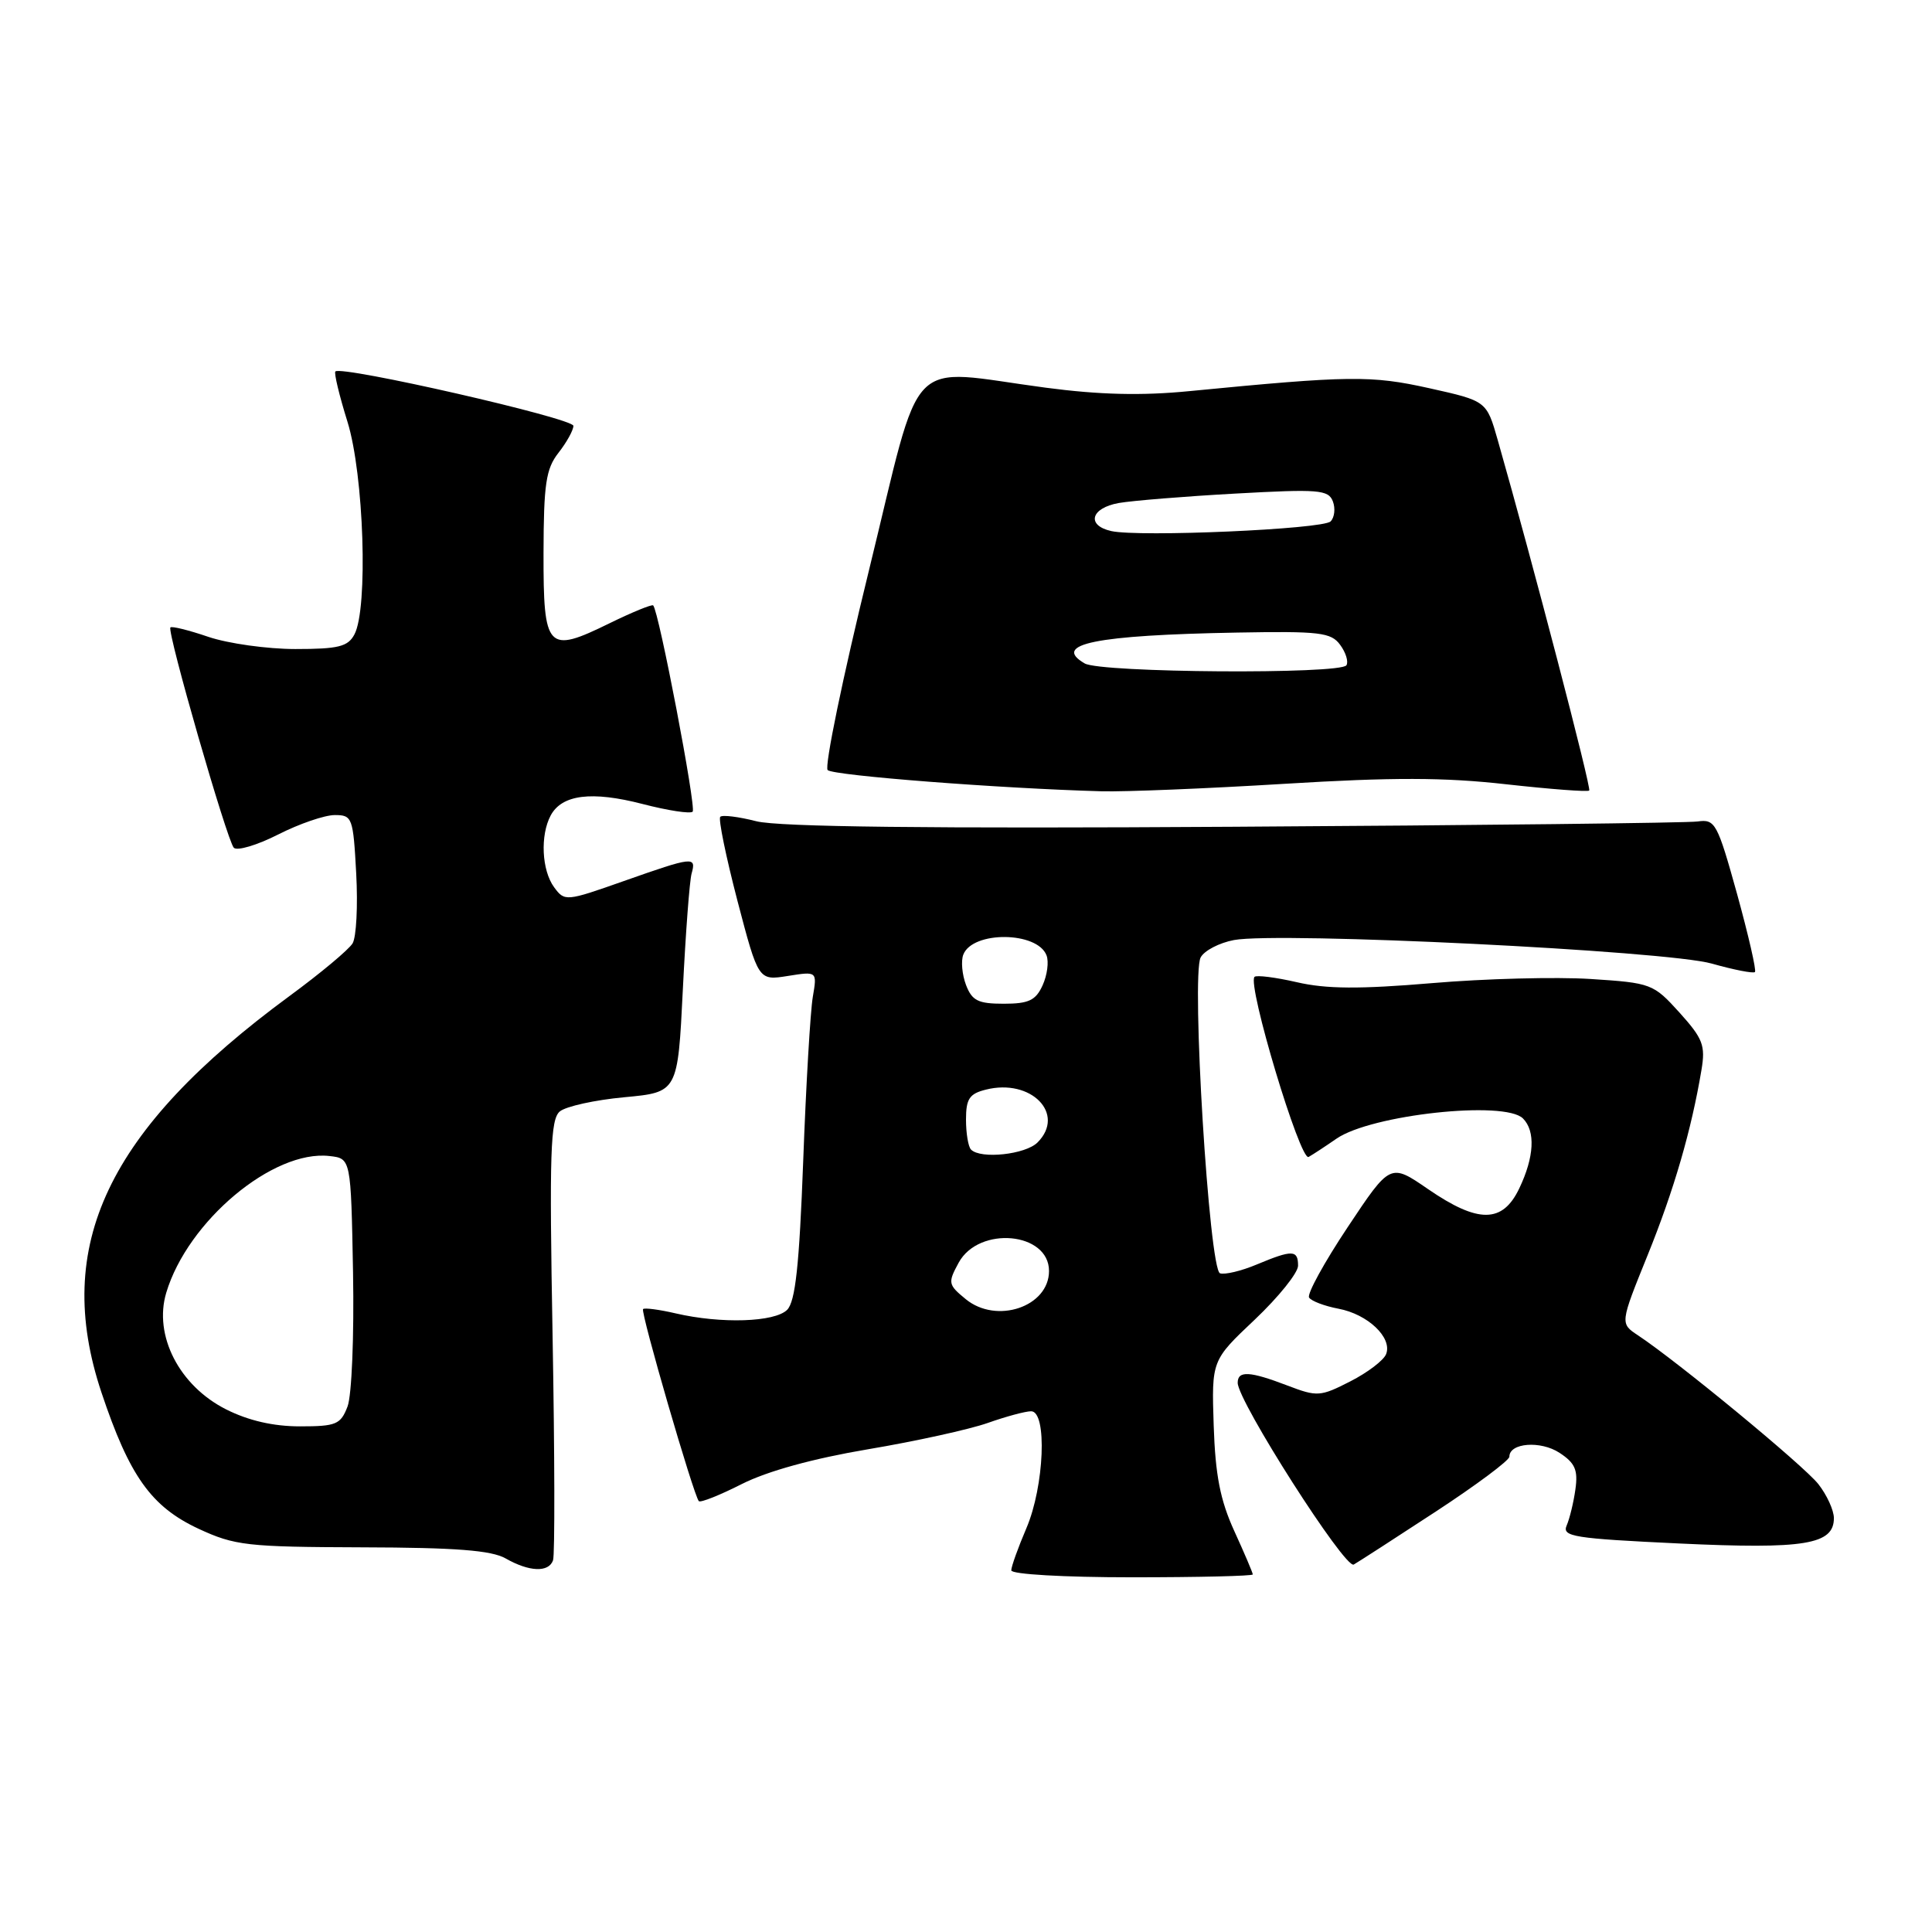 <?xml version="1.0" encoding="UTF-8" standalone="no"?>
<!DOCTYPE svg PUBLIC "-//W3C//DTD SVG 1.1//EN" "http://www.w3.org/Graphics/SVG/1.1/DTD/svg11.dtd" >
<svg xmlns="http://www.w3.org/2000/svg" xmlns:xlink="http://www.w3.org/1999/xlink" version="1.1" viewBox="0 0 256 256">
 <g >
 <path fill="currentColor"
d=" M 166.00 208.62 C 166.00 208.41 164.90 205.82 163.55 202.87 C 161.68 198.77 161.04 195.47 160.82 188.88 C 160.54 180.26 160.54 180.26 166.27 174.85 C 169.42 171.86 172.00 168.66 172.00 167.71 C 172.00 165.60 171.25 165.58 166.53 167.55 C 164.49 168.41 162.29 168.93 161.66 168.72 C 160.22 168.24 157.83 129.29 159.09 126.87 C 159.56 125.97 161.55 124.93 163.51 124.56 C 169.47 123.45 220.80 125.97 226.82 127.68 C 229.75 128.51 232.32 129.01 232.54 128.80 C 232.75 128.58 231.68 123.93 230.17 118.45 C 227.56 109.06 227.27 108.52 224.95 108.85 C 223.60 109.04 195.95 109.36 163.50 109.55 C 123.00 109.80 103.16 109.57 100.22 108.82 C 97.87 108.22 95.72 107.95 95.44 108.23 C 95.16 108.50 96.19 113.50 97.71 119.34 C 100.49 129.94 100.49 129.94 104.39 129.32 C 108.28 128.70 108.28 128.70 107.70 132.10 C 107.38 133.97 106.80 143.74 106.43 153.81 C 105.91 167.71 105.39 172.46 104.30 173.56 C 102.65 175.20 95.56 175.43 89.53 174.03 C 87.34 173.52 85.40 173.27 85.21 173.46 C 84.84 173.83 91.92 198.19 92.60 198.91 C 92.82 199.14 95.38 198.12 98.30 196.64 C 101.69 194.93 107.75 193.26 115.05 192.03 C 121.35 190.97 128.47 189.40 130.88 188.55 C 133.28 187.70 135.87 187.00 136.63 187.00 C 138.78 187.00 138.38 196.94 136.00 202.50 C 134.90 205.07 134.00 207.58 134.00 208.08 C 134.00 208.60 140.96 209.00 150.00 209.00 C 158.80 209.00 166.00 208.83 166.00 208.62 Z  M 73.28 206.75 C 73.53 206.06 73.50 192.67 73.22 176.99 C 72.78 152.70 72.93 148.31 74.18 147.27 C 74.99 146.60 78.83 145.75 82.73 145.39 C 89.81 144.73 89.81 144.73 90.48 131.12 C 90.85 123.63 91.37 116.71 91.64 115.75 C 92.29 113.45 91.86 113.50 82.67 116.74 C 74.99 119.45 74.82 119.47 73.42 117.56 C 71.78 115.32 71.56 110.69 72.97 108.05 C 74.46 105.28 78.40 104.79 85.13 106.53 C 88.48 107.40 91.47 107.86 91.78 107.55 C 92.29 107.05 87.30 80.96 86.55 80.22 C 86.38 80.05 83.76 81.12 80.74 82.60 C 72.50 86.64 72.00 86.11 72.02 73.28 C 72.04 64.12 72.34 62.12 74.00 60.00 C 75.08 58.62 75.97 57.02 75.98 56.43 C 76.00 55.43 45.25 48.41 44.44 49.22 C 44.24 49.42 44.96 52.42 46.04 55.88 C 48.22 62.88 48.80 80.64 46.96 84.07 C 46.10 85.69 44.83 86.00 39.14 86.00 C 35.41 86.00 30.23 85.27 27.62 84.39 C 25.02 83.50 22.75 82.94 22.58 83.14 C 22.10 83.68 30.08 111.36 30.98 112.33 C 31.41 112.78 34.05 112.00 36.85 110.58 C 39.64 109.16 43.02 108.00 44.36 108.00 C 46.68 108.00 46.80 108.33 47.20 115.75 C 47.43 120.01 47.22 124.17 46.72 125.00 C 46.22 125.83 42.46 128.97 38.36 131.98 C 14.23 149.72 6.95 165.05 13.44 184.50 C 17.15 195.59 20.03 199.64 26.31 202.57 C 31.12 204.80 32.71 204.98 48.00 205.03 C 60.40 205.06 65.12 205.43 67.00 206.50 C 70.12 208.28 72.70 208.39 73.28 206.75 Z  M 190.25 200.29 C 195.61 196.78 200.00 193.51 200.00 193.02 C 200.00 191.18 204.14 190.86 206.65 192.51 C 208.71 193.86 209.11 194.78 208.75 197.34 C 208.51 199.08 207.98 201.24 207.59 202.14 C 206.95 203.61 208.54 203.86 222.51 204.52 C 239.15 205.30 243.00 204.66 243.00 201.16 C 243.00 200.12 242.07 198.09 240.94 196.65 C 239.01 194.20 222.29 180.41 217.03 176.93 C 214.66 175.36 214.66 175.36 218.31 166.34 C 221.81 157.70 224.12 149.74 225.45 141.79 C 226.00 138.53 225.65 137.62 222.54 134.17 C 219.08 130.35 218.81 130.24 210.75 129.72 C 206.21 129.43 196.76 129.67 189.75 130.27 C 180.15 131.08 175.73 131.05 171.85 130.15 C 169.02 129.50 166.49 129.18 166.23 129.44 C 165.23 130.44 172.29 153.94 173.40 153.30 C 174.00 152.96 175.66 151.87 177.09 150.88 C 181.69 147.70 199.38 145.78 201.80 148.20 C 203.48 149.88 203.30 153.31 201.31 157.47 C 199.10 162.11 195.87 162.13 189.22 157.56 C 184.22 154.12 184.22 154.12 178.58 162.60 C 175.47 167.27 173.17 171.46 173.46 171.93 C 173.74 172.39 175.50 173.06 177.35 173.41 C 181.24 174.14 184.51 177.24 183.67 179.42 C 183.36 180.24 181.22 181.87 178.92 183.04 C 174.95 185.07 174.54 185.10 170.59 183.59 C 165.60 181.68 164.00 181.59 164.00 183.23 C 164.00 185.66 178.24 207.97 179.38 207.31 C 179.99 206.96 184.89 203.80 190.25 200.29 Z  M 170.20 103.86 C 184.54 102.98 191.41 103.00 199.57 103.92 C 205.43 104.57 210.38 104.95 210.58 104.75 C 210.89 104.44 203.07 74.47 198.46 58.32 C 196.98 53.13 196.98 53.13 189.39 51.44 C 181.66 49.72 178.84 49.76 157.56 51.83 C 151.26 52.45 145.66 52.31 138.56 51.37 C 119.74 48.88 122.34 46.19 115.13 75.62 C 111.67 89.72 109.22 101.61 109.67 102.04 C 110.43 102.77 132.55 104.48 145.99 104.85 C 149.01 104.93 159.91 104.49 170.20 103.86 Z  M 127.96 172.14 C 125.62 170.22 125.58 169.98 127.03 167.31 C 129.71 162.40 139.00 163.25 139.00 168.41 C 139.00 173.15 132.05 175.50 127.96 172.14 Z  M 128.67 152.33 C 128.30 151.97 128.00 150.18 128.00 148.35 C 128.00 145.60 128.45 144.92 130.64 144.38 C 136.63 142.87 141.25 147.60 137.48 151.38 C 135.88 152.98 129.96 153.62 128.67 152.33 Z  M 128.00 130.51 C 127.48 129.14 127.32 127.33 127.64 126.50 C 128.86 123.33 137.45 123.40 138.67 126.59 C 139.00 127.44 138.76 129.22 138.15 130.56 C 137.24 132.56 136.31 133.00 133.00 133.00 C 129.60 133.00 128.80 132.60 128.00 130.51 Z  M 29.96 186.75 C 23.75 183.62 20.33 176.95 22.03 171.29 C 24.87 161.80 36.20 152.32 43.66 153.18 C 46.50 153.50 46.50 153.50 46.78 168.62 C 46.93 177.03 46.61 184.90 46.05 186.37 C 45.14 188.75 44.55 189.00 39.74 189.00 C 36.22 189.00 32.92 188.24 29.96 186.75 Z  M 143.73 87.91 C 139.32 85.34 145.15 84.16 163.87 83.82 C 174.89 83.62 176.38 83.80 177.58 85.45 C 178.33 86.46 178.70 87.68 178.41 88.15 C 177.65 89.37 145.87 89.15 143.73 87.91 Z  M 147.25 70.37 C 143.91 69.62 144.53 67.31 148.25 66.65 C 150.04 66.34 157.00 65.77 163.73 65.40 C 174.71 64.79 176.02 64.89 176.61 66.43 C 176.97 67.37 176.83 68.57 176.31 69.09 C 175.27 70.13 150.94 71.19 147.25 70.37 Z "/>
</g>
</svg>